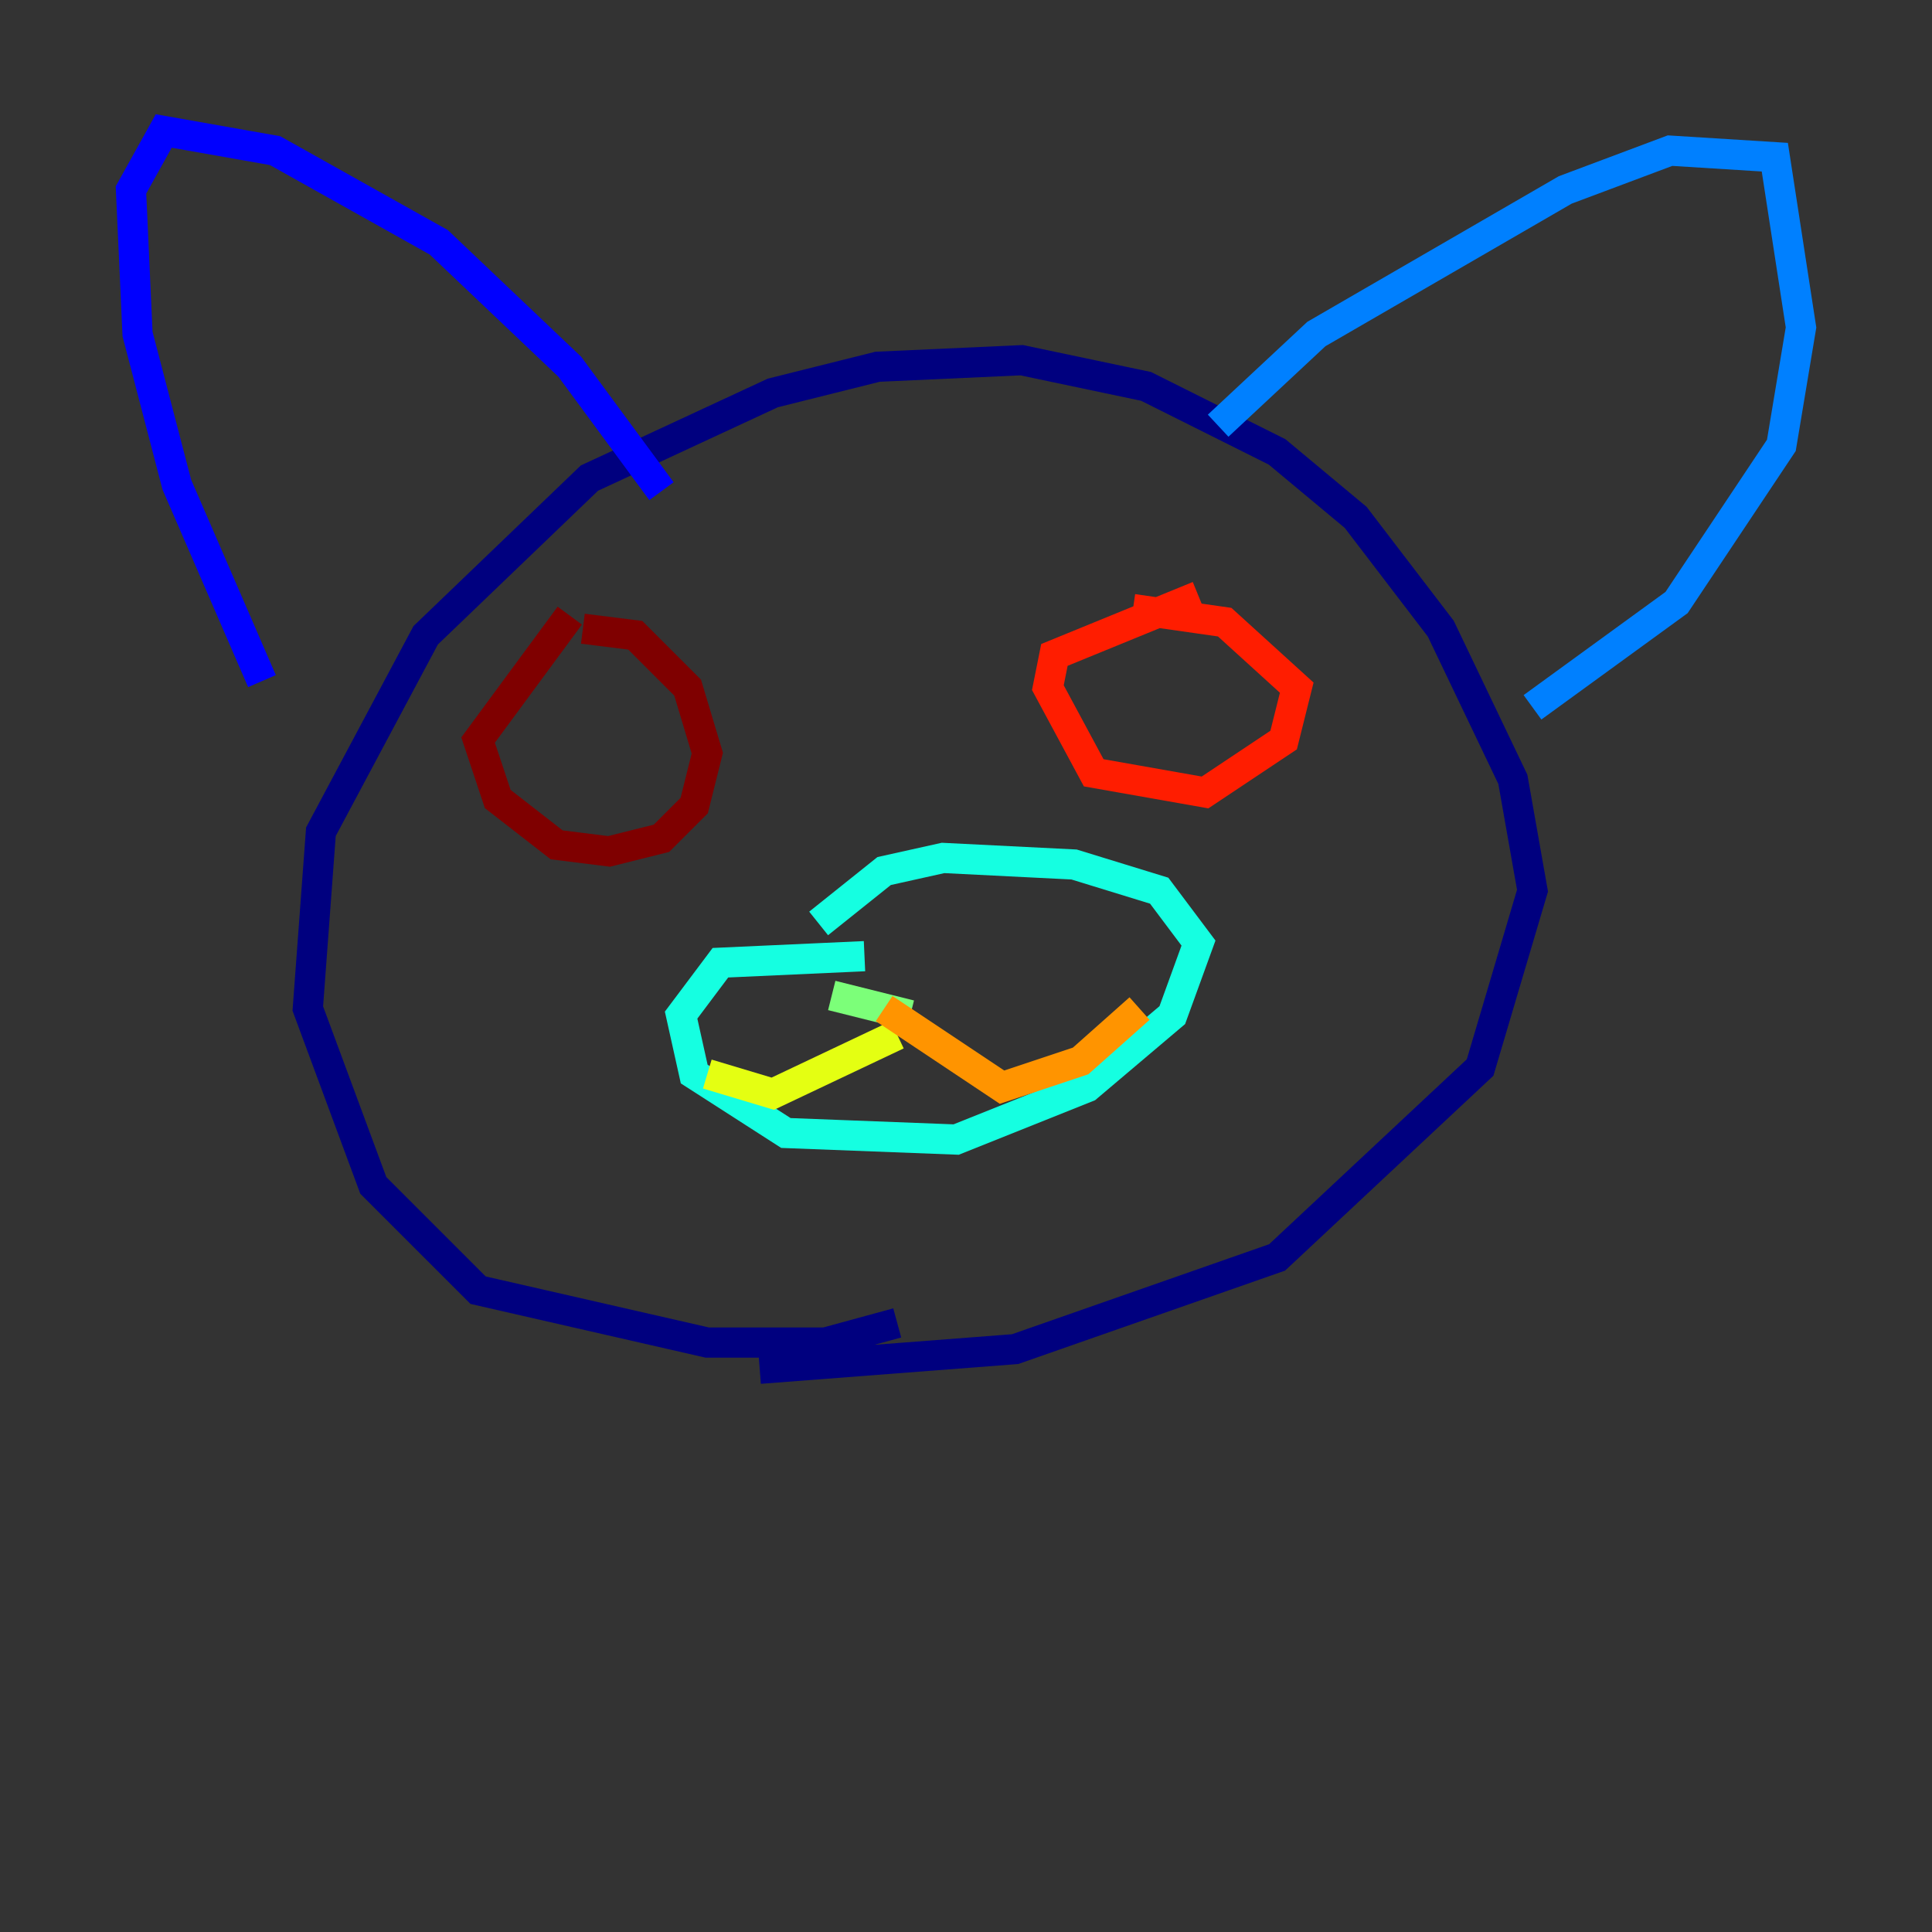 <?xml version="1.0" encoding="utf-8" ?>
<svg baseProfile="tiny" height="128" version="1.2" viewBox="0,0,128,128" width="128" xmlns="http://www.w3.org/2000/svg" xmlns:ev="http://www.w3.org/2001/xml-events" xmlns:xlink="http://www.w3.org/1999/xlink"><rect x="0" y="0" width="128" height="128" fill="#333333" stroke="none"/><defs /><polyline fill="none" points="59.444,87.647 54.671,88.949 46.861,88.949 31.675,85.478 24.732,78.536 20.393,66.82 21.261,55.105 28.203,42.088 39.051,31.675 51.2,26.034 58.142,24.298 67.688,23.864 75.932,25.6 84.61,29.939 89.817,34.278 95.458,41.654 100.231,51.634 101.532,59.01 98.061,70.725 84.61,83.308 67.254,89.383 50.332,90.685" stroke="#00007f" stroke-width="2" /><polyline fill="none" points="43.824,32.542 37.749,24.298 29.071,16.054 18.224,9.98 10.848,8.678 8.678,12.583 9.112,22.129 11.715,32.108 17.356,45.125" stroke="#0000ff" stroke-width="2" /><polyline fill="none" points="80.705,28.203 87.214,22.129 103.702,12.583 110.644,9.98 117.586,10.414 119.322,21.695 118.02,29.505 111.078,39.919 101.532,46.861" stroke="#0080ff" stroke-width="2" /><polyline fill="none" points="57.275,63.349 47.729,63.783 45.125,67.254 45.993,71.159 52.068,75.064 63.349,75.498 72.027,72.027 77.668,67.254 79.403,62.481 76.8,59.01 71.159,57.275 62.481,56.841 58.576,57.709 54.237,61.18" stroke="#15ffe1" stroke-width="2" /><polyline fill="none" points="55.105,65.953 60.312,67.254" stroke="#7cff79" stroke-width="2" /><polyline fill="none" points="59.444,68.556 51.2,72.461 46.861,71.159" stroke="#e4ff12" stroke-width="2" /><polyline fill="none" points="58.576,66.82 66.386,72.027 71.593,70.291 75.498,66.82" stroke="#ff9400" stroke-width="2" /><polyline fill="none" points="79.403,39.485 69.858,43.39 69.424,45.559 72.461,51.2 79.837,52.502 85.044,49.031 85.912,45.559 81.139,41.22 75.064,40.352" stroke="#ff1d00" stroke-width="2" /><polyline fill="none" points="37.749,40.786 31.675,49.031 32.976,52.936 36.881,55.973 40.352,56.407 43.824,55.539 45.993,53.37 46.861,49.898 45.559,45.559 42.088,42.088 38.617,41.654" stroke="#7f0000" stroke-width="2" /></svg>